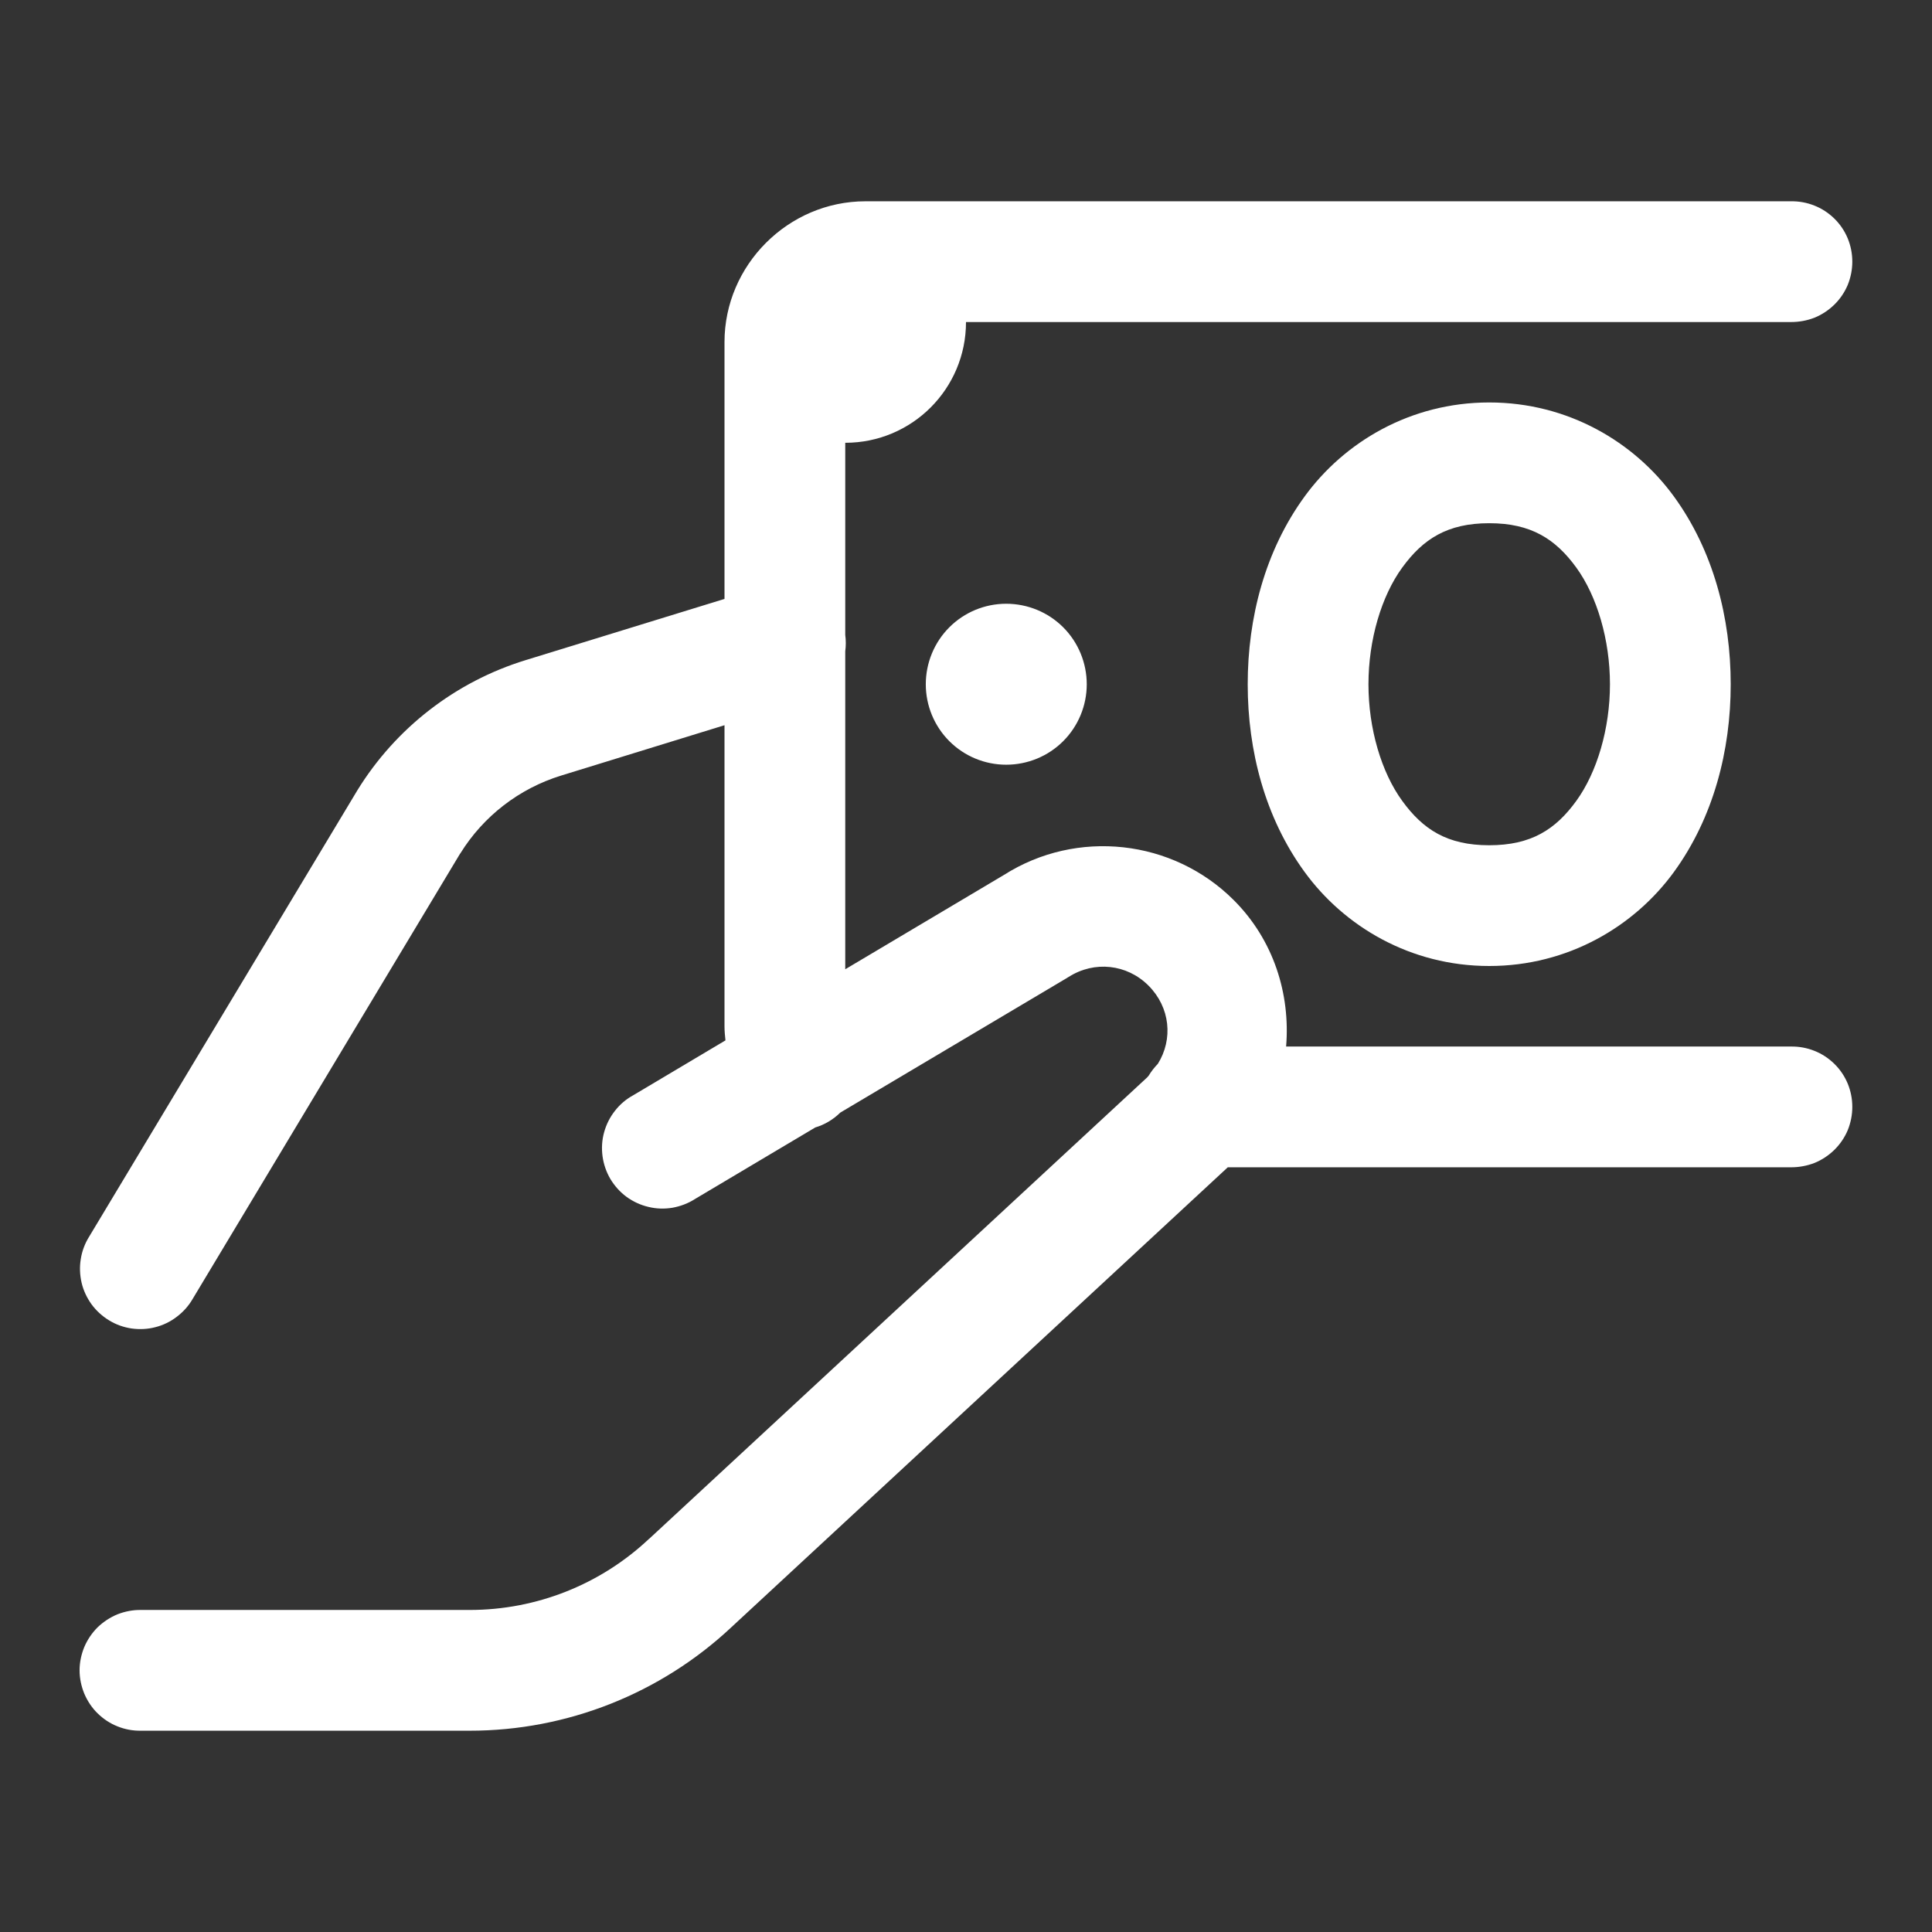 <svg width="16" height="16" viewBox="0 0 16 16" fill="none" xmlns="http://www.w3.org/2000/svg">
<rect x="0" y="0" width="16" height="16" fill="#333333" stroke="none"/>
<g id="icons8-pay 2">
<path id="Vector" d="M7.167 1.667C6.528 1.667 6 2.195 6 2.833V4.96L4.353 5.467C3.773 5.645 3.277 6.029 2.959 6.546C2.958 6.548 2.957 6.549 2.956 6.551L0.738 10.242C0.703 10.298 0.679 10.361 0.669 10.427C0.658 10.492 0.661 10.559 0.676 10.624C0.691 10.688 0.72 10.749 0.759 10.803C0.798 10.856 0.848 10.901 0.904 10.935C0.961 10.97 1.024 10.992 1.09 11.002C1.156 11.011 1.223 11.008 1.287 10.991C1.351 10.975 1.412 10.945 1.464 10.905C1.517 10.865 1.562 10.815 1.595 10.758L3.81 7.07L3.812 7.068C4.003 6.759 4.3 6.53 4.647 6.423L6 6.006V8.5C6 8.54 6.004 8.578 6.008 8.616L5.245 9.07C5.186 9.102 5.134 9.146 5.093 9.199C5.051 9.252 5.021 9.312 5.003 9.377C4.985 9.442 4.981 9.509 4.99 9.576C4.999 9.642 5.021 9.706 5.055 9.764C5.09 9.822 5.135 9.872 5.189 9.912C5.243 9.951 5.305 9.98 5.37 9.995C5.435 10.011 5.503 10.013 5.569 10.002C5.635 9.99 5.699 9.966 5.755 9.93L6.752 9.337C6.83 9.314 6.901 9.271 6.959 9.214L8.838 8.098C8.842 8.095 8.846 8.092 8.851 8.09C9.063 7.955 9.333 7.984 9.511 8.162C9.692 8.343 9.716 8.606 9.589 8.81C9.56 8.84 9.534 8.873 9.513 8.908C9.508 8.913 9.505 8.918 9.501 8.922L5.377 12.743C5.376 12.743 5.375 12.744 5.374 12.745C4.972 13.123 4.442 13.333 3.89 13.333H1.167C1.1 13.332 1.035 13.345 0.973 13.369C0.912 13.394 0.856 13.431 0.808 13.477C0.761 13.524 0.724 13.579 0.698 13.64C0.673 13.701 0.659 13.767 0.659 13.833C0.659 13.899 0.673 13.965 0.698 14.026C0.724 14.087 0.761 14.143 0.808 14.189C0.856 14.236 0.912 14.273 0.973 14.297C1.035 14.322 1.1 14.334 1.167 14.333H3.89C4.695 14.333 5.47 14.026 6.057 13.476L6.058 13.475L10.168 9.667H14.833C14.899 9.667 14.965 9.655 15.027 9.631C15.088 9.606 15.144 9.569 15.191 9.523C15.239 9.476 15.276 9.421 15.302 9.36C15.327 9.298 15.34 9.233 15.34 9.167C15.34 9.1 15.327 9.035 15.302 8.974C15.276 8.912 15.239 8.857 15.191 8.81C15.144 8.764 15.088 8.727 15.027 8.703C14.965 8.678 14.899 8.666 14.833 8.667H10.651C10.687 8.232 10.548 7.785 10.218 7.455C9.965 7.202 9.64 7.054 9.303 7.017C8.965 6.98 8.616 7.054 8.314 7.246L7 8.027V5.394C7.006 5.349 7.006 5.303 7 5.258V3.667C7.553 3.667 8 3.22 8 2.667H14.833C14.899 2.667 14.965 2.655 15.027 2.631C15.088 2.606 15.144 2.569 15.191 2.523C15.239 2.476 15.276 2.421 15.302 2.36C15.327 2.298 15.34 2.233 15.34 2.167C15.34 2.1 15.327 2.035 15.302 1.974C15.276 1.912 15.239 1.857 15.191 1.81C15.144 1.764 15.088 1.727 15.027 1.703C14.965 1.678 14.899 1.666 14.833 1.667H7.167ZM12.333 3.333C11.68 3.333 11.132 3.661 10.804 4.112C10.476 4.562 10.333 5.117 10.333 5.667C10.333 6.216 10.476 6.771 10.804 7.221C11.132 7.672 11.68 8 12.333 8C12.986 8 13.535 7.672 13.863 7.221C14.19 6.771 14.333 6.216 14.333 5.667C14.333 5.117 14.19 4.562 13.863 4.112C13.535 3.661 12.986 3.333 12.333 3.333ZM12.333 4.333C12.68 4.333 12.882 4.464 13.054 4.7C13.226 4.937 13.333 5.299 13.333 5.667C13.333 6.034 13.226 6.396 13.054 6.633C12.882 6.87 12.68 7 12.333 7C11.986 7 11.785 6.87 11.613 6.633C11.44 6.396 11.333 6.034 11.333 5.667C11.333 5.299 11.44 4.937 11.613 4.7C11.785 4.464 11.986 4.333 12.333 4.333ZM8.333 5C8.156 5 7.987 5.07 7.862 5.195C7.737 5.32 7.667 5.49 7.667 5.667C7.667 5.843 7.737 6.013 7.862 6.138C7.987 6.263 8.156 6.333 8.333 6.333C8.51 6.333 8.68 6.263 8.805 6.138C8.93 6.013 9 5.843 9 5.667C9 5.49 8.93 5.32 8.805 5.195C8.68 5.07 8.51 5 8.333 5Z" fill="white"/>
</g>
</svg>
